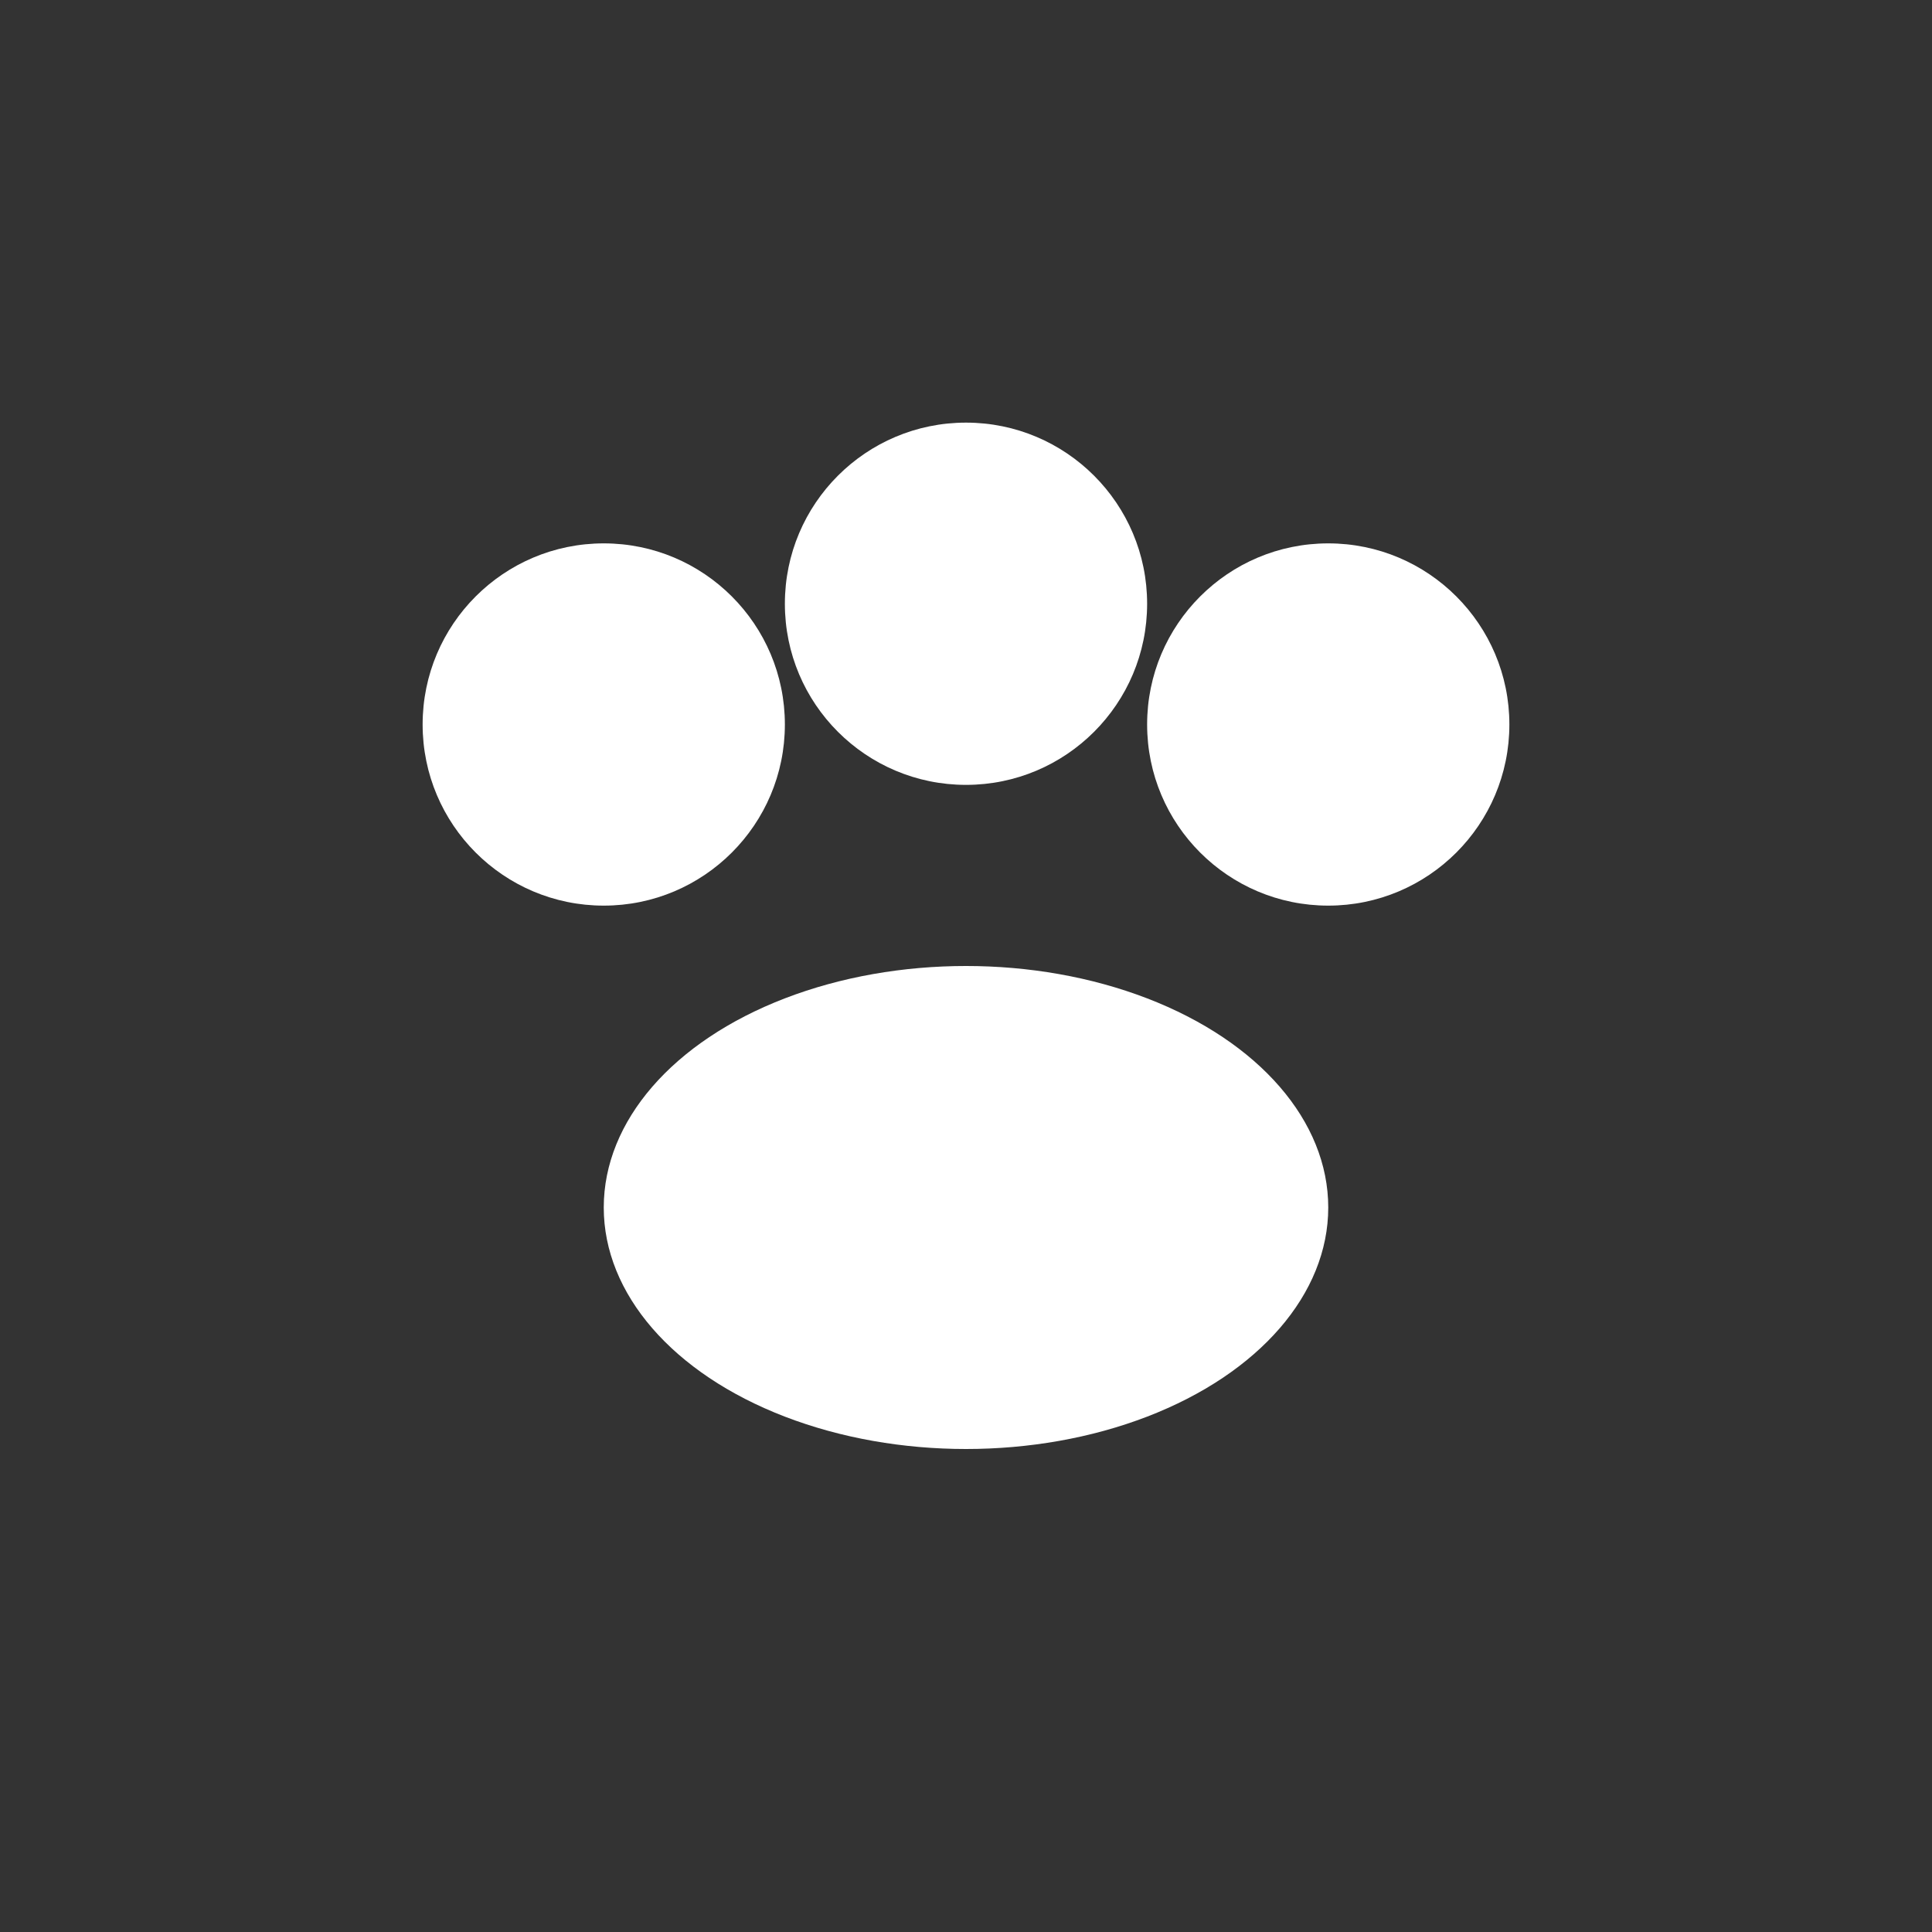 <svg width="40" height="40" viewBox="0 0 40 40" fill="none" xmlns="http://www.w3.org/2000/svg">
  <rect x="0" y="0" width="40" height="40" fill="#333333" stroke="none"/>
  <!-- Patita principal -->
  <ellipse cx="20" cy="25" rx="7.5" ry="5" fill="#ffffff"/>
  
  <!-- Dedos -->
  <circle cx="12.5" cy="15" r="3.75" fill="#ffffff"/>
  <circle cx="20" cy="12.5" r="3.75" fill="#ffffff"/>
  <circle cx="27.5" cy="15" r="3.75" fill="#ffffff"/>
  
  <!-- Almohadilla central -->
  <ellipse cx="20" cy="22.5" rx="2.5" ry="2" fill="#ffffff" opacity="0.8"/>
  
  <!-- Detalles de los dedos -->
  <circle cx="11.25" cy="13.75" r="1.25" fill="#ffffff" opacity="0.6"/>
  <circle cx="18.75" cy="11.25" r="1.25" fill="#ffffff" opacity="0.6"/>
  <circle cx="26.25" cy="13.75" r="1.25" fill="#ffffff" opacity="0.6"/>
</svg> 